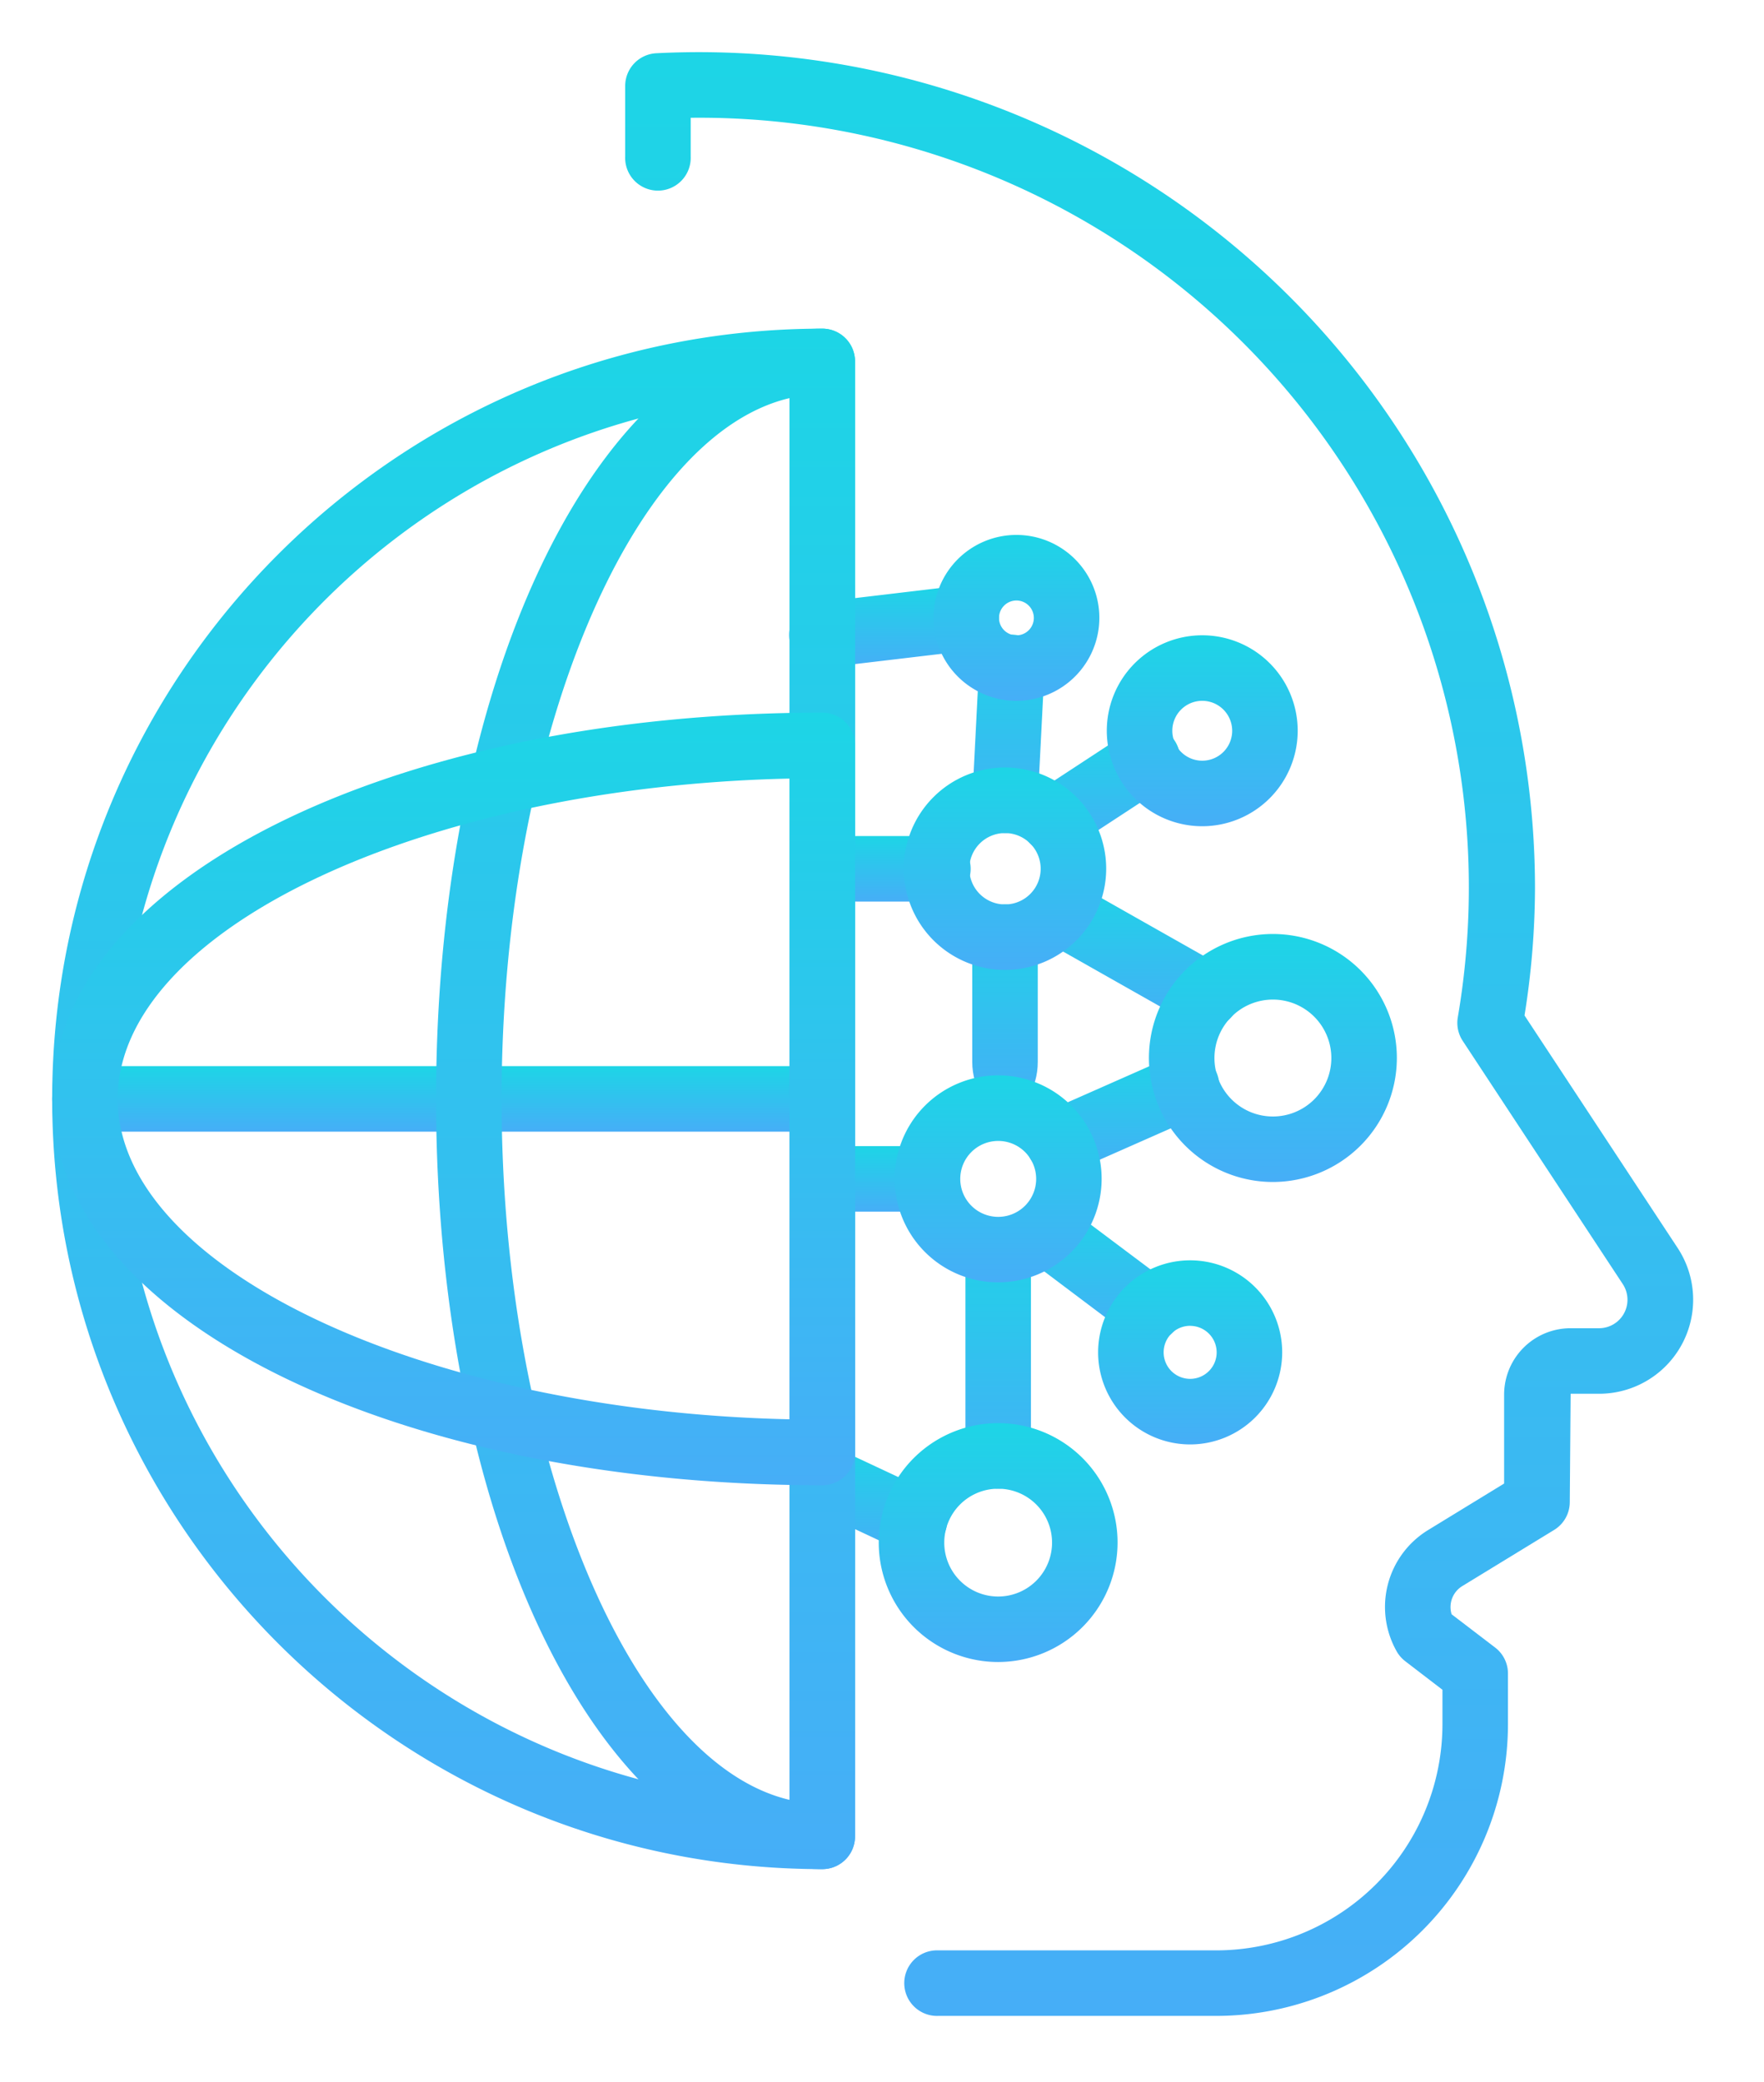 <svg id="Layer_1" data-name="Layer 1" xmlns="http://www.w3.org/2000/svg" xmlns:xlink="http://www.w3.org/1999/xlink" viewBox="0 0 371.83 438.73"><defs><style>.cls-1{fill:url(#New_Gradient_Swatch_1);}.cls-2{fill:url(#New_Gradient_Swatch_1-2);}.cls-3{fill:url(#New_Gradient_Swatch_1-3);}.cls-4{fill:url(#New_Gradient_Swatch_1-4);}.cls-5{fill:url(#New_Gradient_Swatch_1-5);}.cls-6{fill:url(#New_Gradient_Swatch_1-6);}.cls-7{fill:url(#New_Gradient_Swatch_1-7);}.cls-8{fill:url(#New_Gradient_Swatch_1-8);}.cls-9{fill:url(#New_Gradient_Swatch_1-9);}.cls-10{fill:url(#New_Gradient_Swatch_1-10);}.cls-11{fill:url(#New_Gradient_Swatch_1-11);}.cls-12{fill:url(#New_Gradient_Swatch_1-12);}.cls-13{fill:url(#New_Gradient_Swatch_1-13);}.cls-14{fill:url(#New_Gradient_Swatch_1-14);}.cls-15{fill:url(#New_Gradient_Swatch_1-15);}.cls-16{fill:url(#New_Gradient_Swatch_1-16);}.cls-17{fill:url(#New_Gradient_Swatch_1-17);}.cls-18{fill:url(#New_Gradient_Swatch_1-18);}.cls-19{fill:url(#New_Gradient_Swatch_1-19);}.cls-20{fill:url(#New_Gradient_Swatch_1-20);}.cls-21{fill:url(#New_Gradient_Swatch_1-21);}.cls-22{fill:url(#New_Gradient_Swatch_1-22);}.cls-23{fill:url(#New_Gradient_Swatch_1-23);}</style><linearGradient id="New_Gradient_Swatch_1" x1="244.34" y1="11" x2="244.34" y2="424.83" gradientUnits="userSpaceOnUse"><stop offset="0" stop-color="#1dd5e6"/><stop offset="1" stop-color="#46aef7"/></linearGradient><linearGradient id="New_Gradient_Swatch_1-2" x1="210.41" y1="256.43" x2="210.41" y2="313.73" xlink:href="#New_Gradient_Swatch_1"/><linearGradient id="New_Gradient_Swatch_1-3" x1="231.31" y1="252.6" x2="231.31" y2="282.87" xlink:href="#New_Gradient_Swatch_1"/><linearGradient id="New_Gradient_Swatch_1-4" x1="236.57" y1="221.91" x2="236.57" y2="247.61" xlink:href="#New_Gradient_Swatch_1"/><linearGradient id="New_Gradient_Swatch_1-5" x1="238.75" y1="185.15" x2="238.75" y2="216.64" xlink:href="#New_Gradient_Swatch_1"/><linearGradient id="New_Gradient_Swatch_1-6" x1="231.85" y1="153.13" x2="231.85" y2="179.79" xlink:href="#New_Gradient_Swatch_1"/><linearGradient id="New_Gradient_Swatch_1-7" x1="212.56" y1="133.79" x2="212.56" y2="175.56" xlink:href="#New_Gradient_Swatch_1"/><linearGradient id="New_Gradient_Swatch_1-8" x1="188.5" y1="123.31" x2="188.5" y2="140.72" xlink:href="#New_Gradient_Swatch_1"/><linearGradient id="New_Gradient_Swatch_1-9" x1="185.38" y1="176.17" x2="185.38" y2="189.98" xlink:href="#New_Gradient_Swatch_1"/><linearGradient id="New_Gradient_Swatch_1-10" x1="184.41" y1="241.53" x2="184.41" y2="255.34" xlink:href="#New_Gradient_Swatch_1"/><linearGradient id="New_Gradient_Swatch_1-11" x1="183.04" y1="304.48" x2="183.04" y2="327.4" xlink:href="#New_Gradient_Swatch_1"/><linearGradient id="New_Gradient_Swatch_1-12" x1="211.85" y1="190.59" x2="211.85" y2="234.03" xlink:href="#New_Gradient_Swatch_1"/><linearGradient id="New_Gradient_Swatch_1-13" x1="95.61" y1="224.67" x2="95.61" y2="238.49" xlink:href="#New_Gradient_Swatch_1"/><linearGradient id="New_Gradient_Swatch_1-14" x1="95.61" y1="69.26" x2="95.61" y2="393.9" xlink:href="#New_Gradient_Swatch_1"/><linearGradient id="New_Gradient_Swatch_1-15" x1="136.07" y1="69.26" x2="136.07" y2="393.9" xlink:href="#New_Gradient_Swatch_1"/><linearGradient id="New_Gradient_Swatch_1-16" x1="95.61" y1="150.18" x2="95.61" y2="312.98" xlink:href="#New_Gradient_Swatch_1"/><linearGradient id="New_Gradient_Swatch_1-17" x1="253.42" y1="133.88" x2="253.42" y2="174.12" xlink:href="#New_Gradient_Swatch_1"/><linearGradient id="New_Gradient_Swatch_1-18" x1="211.85" y1="161.75" x2="211.85" y2="204.4" xlink:href="#New_Gradient_Swatch_1"/><linearGradient id="New_Gradient_Swatch_1-19" x1="268.31" y1="196.84" x2="268.31" y2="249.09" xlink:href="#New_Gradient_Swatch_1"/><linearGradient id="New_Gradient_Swatch_1-20" x1="210.41" y1="226.63" x2="210.41" y2="270.24" xlink:href="#New_Gradient_Swatch_1"/><linearGradient id="New_Gradient_Swatch_1-21" x1="250.87" y1="265.6" x2="250.87" y2="304.4" xlink:href="#New_Gradient_Swatch_1"/><linearGradient id="New_Gradient_Swatch_1-22" x1="210.41" y1="299.92" x2="210.41" y2="350.25" xlink:href="#New_Gradient_Swatch_1"/><linearGradient id="New_Gradient_Swatch_1-23" x1="214.25" y1="112.74" x2="214.25" y2="147.69" xlink:href="#New_Gradient_Swatch_1"/></defs><path class="cls-1" d="M256.4,424.83H197.78a6.91,6.91,0,1,1,0-13.81H256.4a47.7,47.7,0,0,0,47.65-47.65V356.1l-7.82-6A6.86,6.86,0,0,1,294.4,348a19,19,0,0,1,6.65-25.57l16-9.79V293.91a14,14,0,0,1,14-14h6a6,6,0,0,0,5-9.32l-33.75-51.27a6.92,6.92,0,0,1-1-5A162.2,162.2,0,0,0,145.59,24.82V33a6.91,6.91,0,1,1-13.81,0V18.12a6.91,6.91,0,0,1,6.56-6.9,176.25,176.25,0,0,1,185.22,176A172,172,0,0,1,321.35,214l32.28,49a19.82,19.82,0,0,1-16.56,30.72h-6l-.18,22.81a6.89,6.89,0,0,1-3.3,5.89l-19.34,11.82a5.18,5.18,0,0,0-2.27,5.95l9.16,7a6.88,6.88,0,0,1,2.72,5.49v10.69A61.53,61.53,0,0,1,256.4,424.83Z"/><path class="cls-2" d="M210.41,313.73a6.91,6.91,0,0,1-6.91-6.91V263.33a6.91,6.91,0,0,1,13.81,0v43.49A6.9,6.9,0,0,1,210.41,313.73Z"/><path class="cls-3" d="M242.26,282.87a6.86,6.86,0,0,1-4.14-1.39L216.21,265a6.9,6.9,0,0,1,8.29-11l21.92,16.45a6.91,6.91,0,0,1-4.16,12.43Z"/><path class="cls-4" d="M223.13,247.61a6.91,6.91,0,0,1-2.8-13.22l26.89-11.88a6.9,6.9,0,1,1,5.58,12.62L225.92,247A6.93,6.93,0,0,1,223.13,247.61Z"/><path class="cls-5" d="M254.38,216.64a7,7,0,0,1-3.4-.89l-31.26-17.69a6.91,6.91,0,0,1,6.81-12l31.25,17.69a6.9,6.9,0,0,1-3.4,12.91Z"/><path class="cls-6" d="M222.05,179.79a6.9,6.9,0,0,1-3.79-12.68l19.62-12.85a6.91,6.91,0,1,1,7.56,11.56l-19.62,12.84A6.86,6.86,0,0,1,222.05,179.79Z"/><path class="cls-7" d="M211.85,175.56a7,7,0,0,1-6.9-7.25l1.43-28a6.9,6.9,0,1,1,13.79.7l-1.43,28A6.9,6.9,0,0,1,211.85,175.56Z"/><path class="cls-8" d="M173.31,140.72a6.9,6.9,0,0,1-.8-13.76l30.35-3.6a6.9,6.9,0,1,1,1.63,13.71l-30.35,3.6A5.87,5.87,0,0,1,173.31,140.72Z"/><path class="cls-9" d="M197.43,190H173.32a6.91,6.91,0,0,1,0-13.81h24.11a6.91,6.91,0,1,1,0,13.81Z"/><path class="cls-10" d="M195.51,255.34H173.32a6.91,6.91,0,0,1,0-13.81h22.19a6.91,6.91,0,0,1,0,13.81Z"/><path class="cls-11" d="M192.74,327.4a6.82,6.82,0,0,1-2.92-.66l-19.43-9.1a6.9,6.9,0,0,1,5.86-12.5l19.43,9.1a6.91,6.91,0,0,1-2.94,13.16Z"/><path class="cls-12" d="M211.85,234c-3.82,0-6.91-4.59-6.91-10.25V200.84c0-5.66,3.09-10.25,6.91-10.25s6.9,4.59,6.9,10.25v22.94C218.75,229.44,215.66,234,211.85,234Z"/><path class="cls-13" d="M173.32,238.49H17.9a6.91,6.91,0,0,1,0-13.82H173.32a6.91,6.91,0,0,1,0,13.82Z"/><path class="cls-14" d="M173.32,393.9C83.82,393.9,11,321.09,11,231.58S83.82,69.26,173.32,69.26a6.9,6.9,0,0,1,6.91,6.9V387A6.9,6.9,0,0,1,173.32,393.9Zm-6.9-310.67C87.72,86.84,24.81,152,24.81,231.58S87.72,376.32,166.42,379.93Z"/><path class="cls-15" d="M173.32,393.9c-45.64,0-81.4-71.3-81.4-162.32s35.76-162.32,81.4-162.32a6.9,6.9,0,0,1,6.91,6.9V387A6.9,6.9,0,0,1,173.32,393.9Zm-6.9-310c-33.54,7.87-60.69,72.31-60.69,147.7s27.15,139.83,60.69,147.7Z"/><path class="cls-16" d="M173.32,313C82.3,313,11,277.23,11,231.58s71.3-81.4,162.32-81.4a6.9,6.9,0,0,1,6.91,6.9v149A6.9,6.9,0,0,1,173.32,313Zm-6.9-148.92C89,165.77,24.81,196,24.81,231.58S89,297.39,166.42,299.1Z"/><path class="cls-17" d="M253.42,174.12A20.12,20.12,0,1,1,273.54,154,20.14,20.14,0,0,1,253.42,174.12Zm0-26.43a6.31,6.31,0,1,0,6.31,6.31A6.32,6.32,0,0,0,253.42,147.69Z"/><path class="cls-18" d="M211.85,204.4a21.33,21.33,0,1,1,21.32-21.32A21.35,21.35,0,0,1,211.85,204.4Zm0-28.84a7.52,7.52,0,1,0,7.51,7.52A7.52,7.52,0,0,0,211.85,175.56Z"/><path class="cls-19" d="M268.32,249.09A26.13,26.13,0,1,1,294.44,223,26.16,26.16,0,0,1,268.32,249.09Zm0-38.44A12.32,12.32,0,1,0,280.63,223,12.32,12.32,0,0,0,268.32,210.65Z"/><path class="cls-20" d="M210.41,270.24a21.81,21.81,0,1,1,21.8-21.8A21.83,21.83,0,0,1,210.41,270.24Zm0-29.8a8,8,0,1,0,8,8A8,8,0,0,0,210.41,240.44Z"/><path class="cls-21" d="M250.87,304.4a19.4,19.4,0,1,1,19.4-19.4A19.42,19.42,0,0,1,250.87,304.4Zm0-25a5.59,5.59,0,1,0,5.59,5.59A5.6,5.6,0,0,0,250.87,279.41Z"/><path class="cls-22" d="M210.41,350.25a25.17,25.17,0,1,1,25.16-25.17A25.2,25.2,0,0,1,210.41,350.25Zm0-36.52a11.36,11.36,0,1,0,11.35,11.35A11.36,11.36,0,0,0,210.41,313.73Z"/><path class="cls-23" d="M214.25,147.69a17.48,17.48,0,1,1,17.48-17.48A17.5,17.5,0,0,1,214.25,147.69Zm0-21.14a3.67,3.67,0,1,0,3.67,3.66A3.67,3.67,0,0,0,214.25,126.55Z"/></svg>